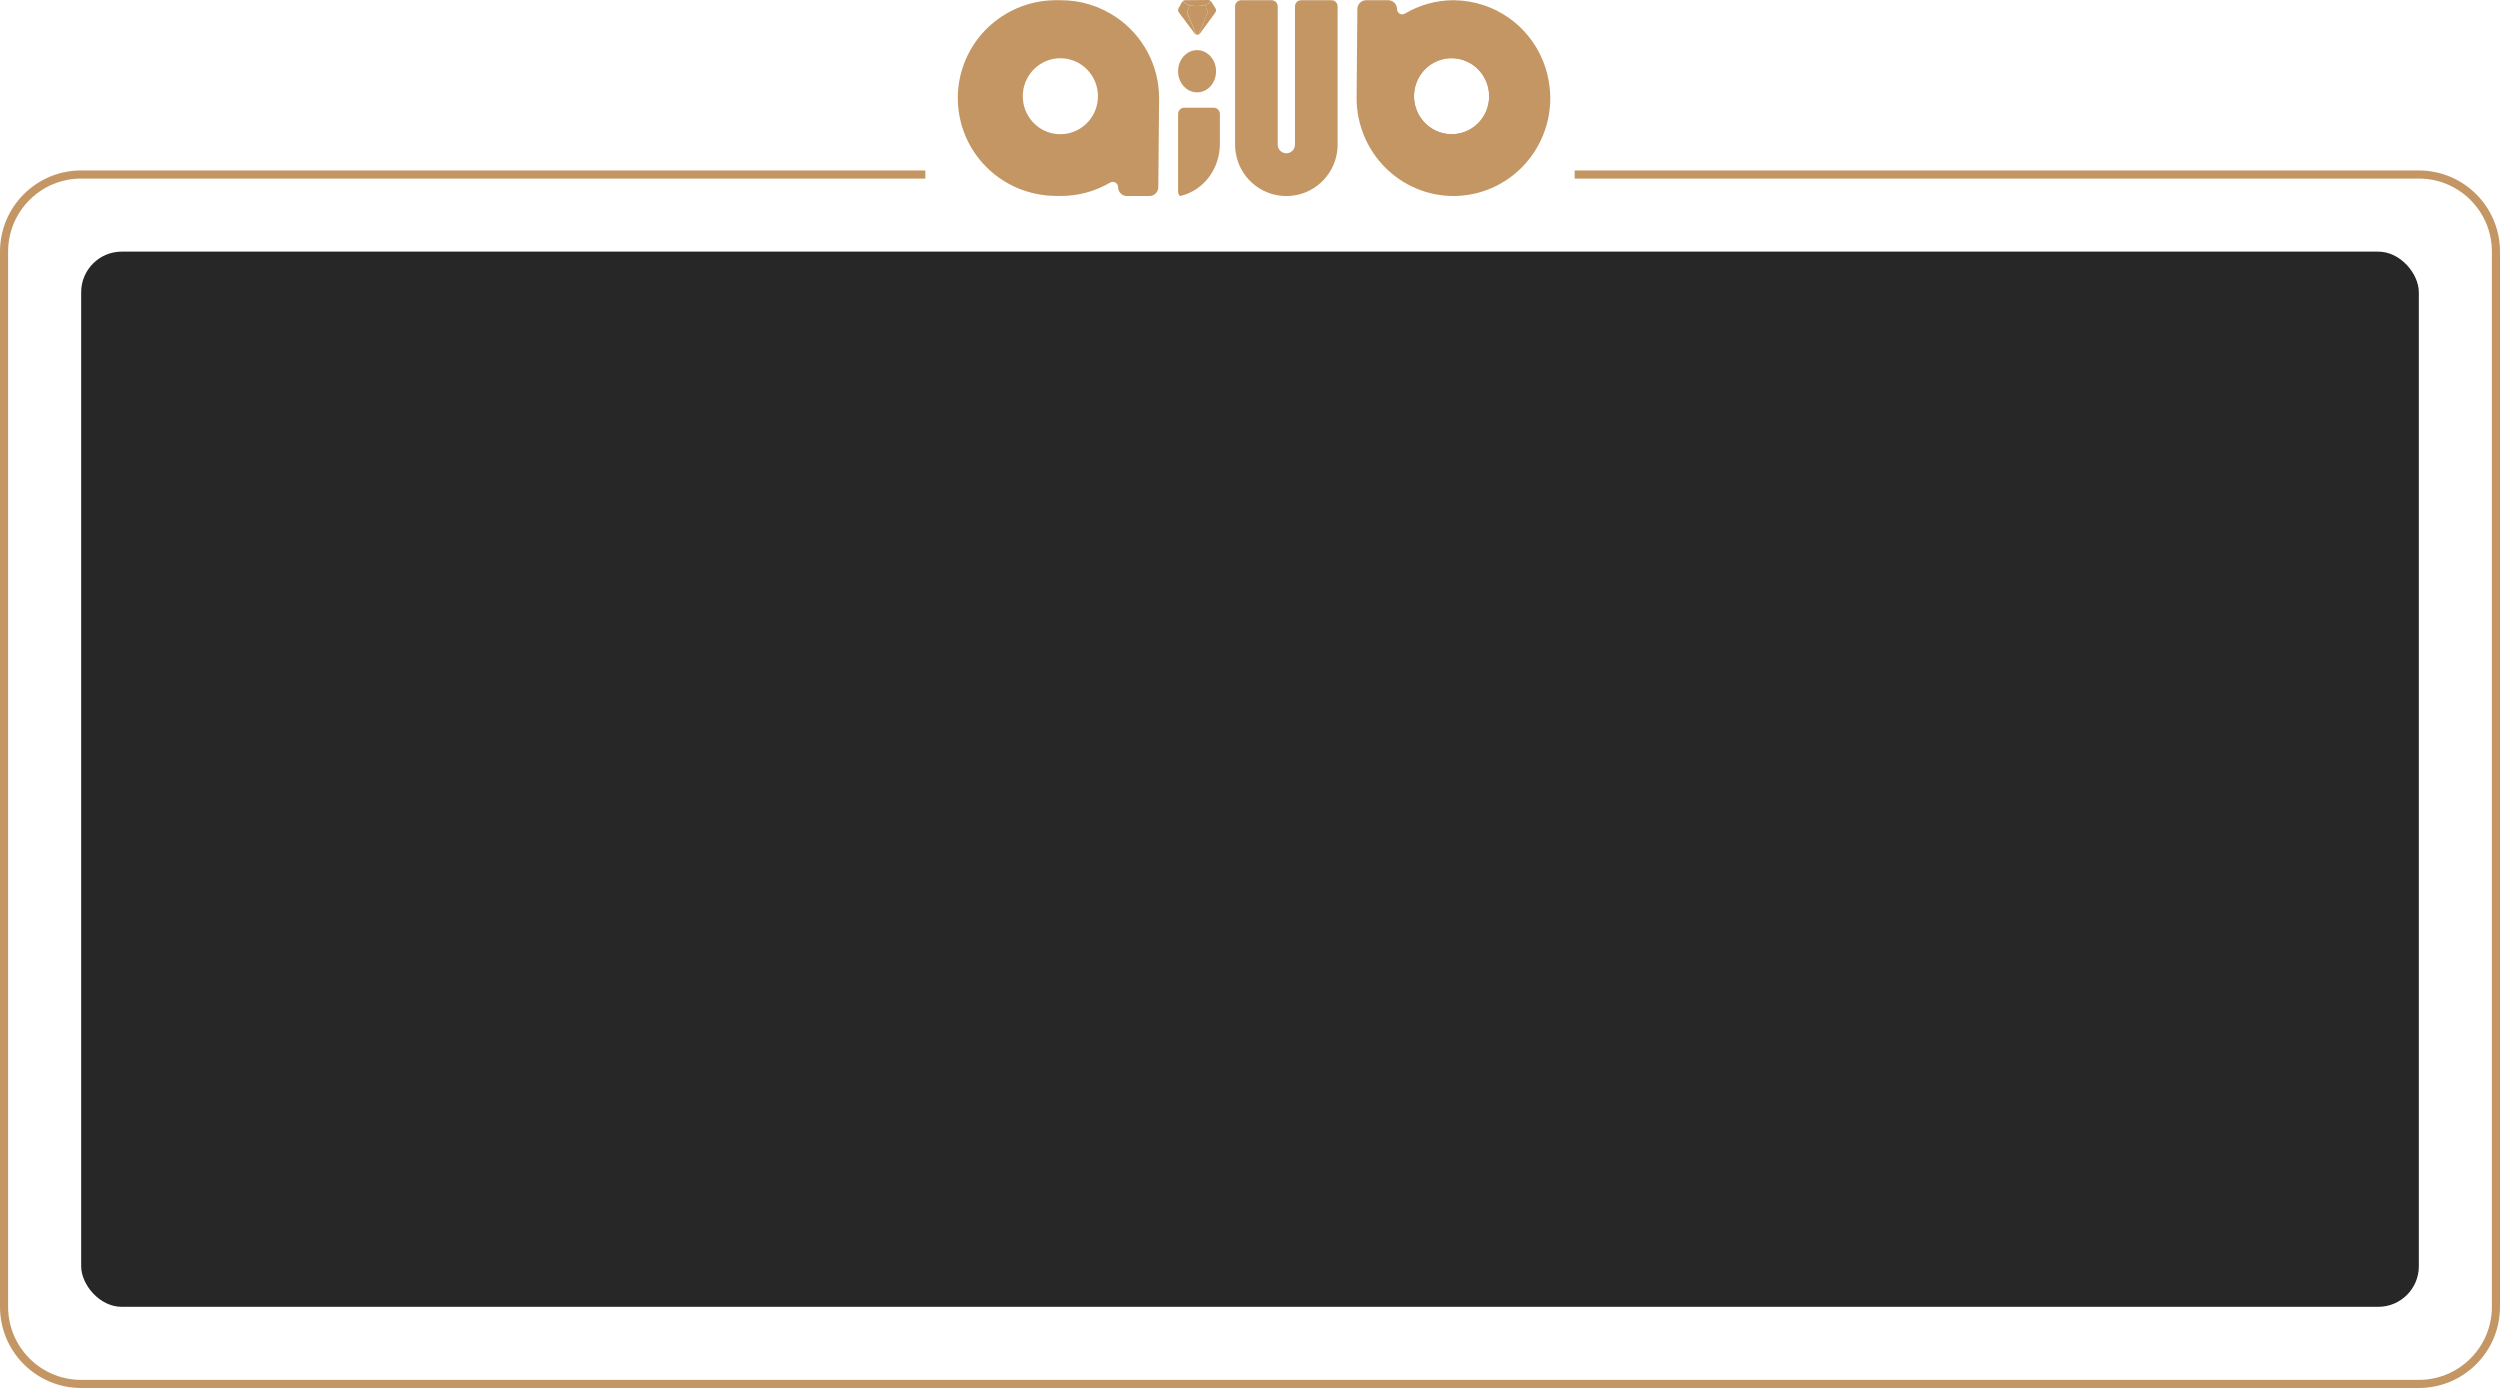 <svg width="308" height="171" viewBox="0 0 308 171" fill="none" xmlns="http://www.w3.org/2000/svg">
<g filter="url(#filter0_b_2275_42525)">
<rect x="10" y="31" width="288" height="130" rx="5" fill="#272727"/>
</g>
<g filter="url(#filter1_b_2275_42525)">
<path fill-rule="evenodd" clip-rule="evenodd" d="M114 21H10C4.477 21 0 25.477 0 31V161C0 166.523 4.477 171 10 171H298C303.523 171 308 166.523 308 161V31C308 25.477 303.523 21 298 21H194V22H298C302.971 22 307 26.029 307 31V161C307 165.971 302.971 170 298 170H10C5.029 170 1 165.971 1 161V31C1 26.029 5.029 22 10 22H114V21Z" fill="#C49664"/>
</g>
<path d="M164.795 0.785V17.814C164.794 19.253 164.307 20.648 163.413 21.772C162.518 22.895 161.27 23.681 159.873 23.999H159.846C158.944 24.199 158.01 24.199 157.109 23.999H157.085C155.687 23.681 154.438 22.896 153.543 21.772C152.649 20.649 152.161 19.253 152.16 17.814V0.785C152.16 0.584 152.24 0.391 152.381 0.249C152.523 0.107 152.715 0.027 152.915 0.027H156.66C156.759 0.027 156.857 0.047 156.948 0.085C157.04 0.123 157.123 0.179 157.193 0.249C157.262 0.32 157.318 0.403 157.355 0.495C157.393 0.587 157.412 0.685 157.412 0.785V17.814C157.412 18.098 157.524 18.37 157.724 18.571C157.924 18.771 158.195 18.884 158.477 18.884C158.76 18.884 159.031 18.771 159.231 18.571C159.431 18.37 159.543 18.098 159.543 17.814V0.785C159.543 0.584 159.623 0.391 159.764 0.249C159.906 0.107 160.098 0.027 160.298 0.027H164.04C164.24 0.027 164.432 0.107 164.574 0.249C164.715 0.391 164.795 0.584 164.795 0.785V0.785Z" fill="#C49664"/>
<path d="M150.288 14.05V17.743C150.288 19.228 149.81 20.67 148.934 21.831C148.057 22.992 146.834 23.804 145.464 24.134H145.44L145.376 24.149C145.303 24.087 145.244 24.009 145.204 23.921C145.163 23.832 145.141 23.735 145.141 23.637V14.05C145.141 13.843 145.22 13.645 145.358 13.499C145.497 13.353 145.685 13.271 145.881 13.271H149.551C149.746 13.272 149.933 13.354 150.071 13.5C150.209 13.646 150.287 13.844 150.288 14.05V14.05Z" fill="#C49664"/>
<path d="M190.921 10.801C190.679 8.488 189.778 6.296 188.328 4.491C186.877 2.685 184.94 1.343 182.751 0.628C181.598 0.25 180.395 0.047 179.183 0.027H179.067C176.965 0.028 174.901 0.598 173.091 1.677C172.994 1.737 172.882 1.769 172.768 1.771C172.654 1.773 172.542 1.744 172.442 1.688C172.343 1.631 172.261 1.549 172.203 1.449C172.146 1.35 172.116 1.237 172.116 1.121C172.116 0.831 172.002 0.553 171.799 0.348C171.596 0.143 171.321 0.027 171.034 0.027H168.31C168.023 0.027 167.748 0.143 167.545 0.348C167.342 0.553 167.228 0.831 167.228 1.121C167.228 1.121 167.133 11.786 167.133 12.087C167.135 15.285 168.393 18.351 170.63 20.612C172.867 22.874 175.9 24.146 179.064 24.149H179.183C182.326 24.114 185.329 22.829 187.54 20.572C189.752 18.314 190.994 15.267 190.998 12.09C190.994 11.659 190.969 11.229 190.921 10.801V10.801ZM180.218 19.01C179.868 19.07 179.514 19.103 179.159 19.11H179.04C177.296 19.116 175.614 18.46 174.326 17.27C173.039 16.081 172.241 14.446 172.092 12.69C171.942 10.934 172.451 9.185 173.518 7.79C174.585 6.396 176.132 5.458 177.851 5.163C178.292 5.097 178.738 5.073 179.183 5.091C181.006 5.122 182.743 5.875 184.022 7.187C185.301 8.5 186.019 10.268 186.021 12.111C186.021 12.514 185.988 12.916 185.923 13.313C185.681 14.745 185.002 16.066 183.981 17.089C182.961 18.112 181.649 18.787 180.229 19.019L180.218 19.01Z" fill="#C49664"/>
<path d="M186.741 10.994C186.58 9.451 185.981 7.989 185.014 6.784C184.048 5.579 182.757 4.684 181.298 4.205C180.522 3.953 179.713 3.821 178.899 3.811H178.821C177.419 3.811 176.044 4.191 174.838 4.912C174.773 4.952 174.699 4.973 174.623 4.974C174.547 4.976 174.472 4.956 174.406 4.919C174.339 4.881 174.284 4.826 174.246 4.76C174.207 4.694 174.187 4.619 174.187 4.542C174.187 4.348 174.111 4.162 173.977 4.024C173.91 3.956 173.831 3.902 173.743 3.865C173.656 3.829 173.562 3.811 173.467 3.811H171.668C171.476 3.811 171.292 3.888 171.157 4.025C171.021 4.162 170.945 4.348 170.945 4.542C170.945 4.542 170.879 11.649 170.879 11.852C170.882 13.984 171.721 16.028 173.213 17.535C174.705 19.042 176.727 19.89 178.836 19.892H178.914C181.009 19.869 183.01 19.012 184.485 17.507C185.959 16.002 186.787 13.97 186.789 11.852C186.788 11.565 186.772 11.279 186.741 10.994V10.994ZM183.397 12.646C183.239 13.601 182.79 14.483 182.113 15.168C181.435 15.853 180.563 16.307 179.618 16.466C179.384 16.506 179.148 16.529 178.911 16.533H178.833C177.673 16.531 176.557 16.09 175.704 15.297C174.851 14.504 174.323 13.416 174.224 12.249C174.125 11.082 174.462 9.919 175.169 8.991C175.876 8.062 176.902 7.436 178.044 7.234C178.33 7.186 178.62 7.165 178.911 7.171C180.124 7.193 181.281 7.695 182.132 8.57C182.983 9.445 183.461 10.622 183.463 11.849C183.462 12.116 183.44 12.383 183.397 12.646V12.646Z" fill="#C49664"/>
<path d="M186.741 10.994C186.58 9.451 185.981 7.989 185.014 6.784C184.048 5.579 182.757 4.684 181.298 4.205C180.522 3.953 179.713 3.821 178.899 3.811H178.821C177.419 3.811 176.044 4.191 174.838 4.912C174.773 4.952 174.699 4.973 174.623 4.974C174.547 4.976 174.472 4.956 174.406 4.919C174.339 4.881 174.284 4.826 174.246 4.76C174.207 4.694 174.187 4.619 174.187 4.542C174.187 4.348 174.111 4.162 173.977 4.024C173.91 3.956 173.831 3.902 173.743 3.865C173.656 3.829 173.562 3.811 173.467 3.811H171.668C171.476 3.811 171.292 3.888 171.157 4.025C171.021 4.162 170.945 4.348 170.945 4.542C170.945 4.542 170.879 11.649 170.879 11.852C170.882 13.984 171.721 16.028 173.213 17.535C174.705 19.042 176.727 19.89 178.836 19.892H178.914C181.009 19.869 183.01 19.012 184.485 17.507C185.959 16.002 186.787 13.97 186.789 11.852C186.788 11.565 186.772 11.279 186.741 10.994V10.994ZM183.397 12.646C183.239 13.601 182.79 14.483 182.113 15.168C181.435 15.853 180.563 16.307 179.618 16.466C179.384 16.506 179.148 16.529 178.911 16.533H178.833C177.673 16.531 176.557 16.09 175.704 15.297C174.851 14.504 174.323 13.416 174.224 12.249C174.125 11.082 174.462 9.919 175.169 8.991C175.876 8.062 176.902 7.436 178.044 7.234C178.33 7.186 178.62 7.165 178.911 7.171C180.124 7.193 181.281 7.695 182.132 8.57C182.983 9.445 183.461 10.622 183.463 11.849C183.462 12.116 183.44 12.383 183.397 12.646V12.646Z" fill="#C49664"/>
<path d="M137.526 2.129C135.519 0.759 133.142 0.026 130.709 0.027H129.968C127.1 0.057 124.335 1.102 122.169 2.975C120.002 4.848 118.574 7.428 118.14 10.253C117.705 13.079 118.293 15.966 119.797 18.4C121.302 20.834 123.625 22.655 126.353 23.54C127.521 23.919 128.739 24.122 129.968 24.14H130.588C132.758 24.164 134.892 23.596 136.761 22.498C136.86 22.439 136.973 22.407 137.089 22.406C137.204 22.405 137.318 22.434 137.418 22.491C137.518 22.548 137.602 22.63 137.66 22.729C137.718 22.828 137.749 22.941 137.749 23.056C137.749 23.2 137.778 23.342 137.833 23.475C137.888 23.608 137.969 23.729 138.071 23.83C138.174 23.932 138.295 24.012 138.428 24.067C138.562 24.122 138.705 24.149 138.849 24.149H141.605C141.896 24.149 142.176 24.034 142.382 23.829C142.588 23.624 142.704 23.346 142.705 23.056C142.705 23.056 142.801 12.398 142.801 12.097C142.803 10.133 142.323 8.198 141.404 6.461C140.485 4.724 139.154 3.237 137.526 2.129V2.129ZM131.902 19.003C131.468 19.075 131.028 19.107 130.588 19.099H129.968C128.214 19.07 126.534 18.389 125.257 17.19C123.98 15.991 123.198 14.36 123.064 12.617C122.929 10.874 123.453 9.143 124.531 7.764C125.61 6.385 127.166 5.457 128.895 5.162C129.25 5.103 129.608 5.071 129.968 5.066H130.588C131.624 5.048 132.651 5.258 133.596 5.682C134.54 6.105 135.38 6.731 136.054 7.514C136.729 8.298 137.221 9.22 137.497 10.215C137.773 11.21 137.825 12.254 137.65 13.271C137.617 13.475 137.577 13.674 137.526 13.872C137.186 15.177 136.473 16.356 135.475 17.266C134.477 18.177 133.236 18.78 131.902 19.003V19.003Z" fill="#C49664"/>
<path d="M130.708 3.82H130.63C126.244 3.82 122.68 7.114 122.68 11.856C122.692 13.997 123.545 16.046 125.05 17.552C126.555 19.059 128.59 19.9 130.708 19.892C131.11 19.89 131.511 19.855 131.907 19.789C132.314 19.719 132.715 19.617 133.106 19.486C134.9 18.895 136.426 17.678 137.414 16.054C138.401 14.429 138.785 12.503 138.497 10.619C138.208 8.735 137.267 7.016 135.84 5.769C134.413 4.521 132.594 3.828 130.708 3.811V3.82ZM130.708 16.532H130.627C130.365 16.532 130.103 16.51 129.845 16.468C128.696 16.267 127.665 15.634 126.958 14.698C126.25 13.762 125.917 12.591 126.026 11.418C126.135 10.245 126.678 9.157 127.546 8.37C128.413 7.584 129.543 7.157 130.708 7.175C130.945 7.181 131.182 7.203 131.416 7.241C132.554 7.437 133.578 8.055 134.289 8.975C134.999 9.895 135.344 11.05 135.255 12.213C135.166 13.376 134.651 14.464 133.81 15.263C132.969 16.062 131.862 16.515 130.708 16.532V16.532Z" fill="#C49664"/>
<path d="M149.82 8.778C149.821 8.926 149.81 9.074 149.788 9.22C149.709 9.751 149.483 10.241 149.141 10.622C148.8 11.002 148.36 11.255 147.884 11.344C147.766 11.366 147.647 11.378 147.528 11.379H147.487C146.901 11.383 146.334 11.14 145.901 10.699C145.468 10.258 145.199 9.651 145.149 8.999C145.099 8.348 145.271 7.699 145.631 7.182C145.991 6.665 146.512 6.319 147.091 6.212C147.235 6.186 147.381 6.174 147.528 6.176C148.139 6.189 148.722 6.469 149.15 6.955C149.579 7.441 149.819 8.096 149.82 8.778Z" fill="#C49664"/>
<path d="M149.729 1.545L147.855 4.103C147.801 4.181 147.722 4.237 147.633 4.262L148.771 1.573L148.485 0.616C148.845 0.5 149.094 0.335 149.163 0.137C149.195 0.164 149.223 0.196 149.247 0.231L149.745 1.023C149.794 1.101 149.819 1.193 149.816 1.287C149.813 1.38 149.783 1.47 149.729 1.545V1.545Z" fill="#C49664"/>
<path d="M147.38 4.257C147.295 4.235 147.219 4.183 147.168 4.108L145.231 1.518C145.178 1.445 145.147 1.358 145.142 1.267C145.136 1.176 145.156 1.086 145.199 1.006L145.612 0.28C145.654 0.208 145.714 0.149 145.787 0.11C145.845 0.324 146.12 0.511 146.523 0.66L146.242 1.6L147.38 4.257Z" fill="#C49664"/>
<path d="M149.162 0.137C149.094 0.335 148.845 0.5 148.485 0.616H148.427C148.118 0.701 147.799 0.744 147.479 0.742C147.178 0.742 146.877 0.705 146.584 0.632H146.521C146.119 0.511 145.843 0.324 145.785 0.082C145.845 0.048 145.912 0.029 145.981 0.027L148.877 0C148.985 0.007 149.087 0.056 149.162 0.137V0.137Z" fill="#C49664"/>
<path d="M148.774 1.573L147.636 4.262C147.557 4.29 147.471 4.29 147.392 4.262L146.254 1.578L146.534 0.638H146.598C146.891 0.711 147.191 0.748 147.493 0.748C147.812 0.749 148.131 0.707 148.44 0.621H148.498L148.774 1.573Z" fill="#C49664"/>
<defs>
<filter id="filter0_b_2275_42525" x="-30" y="-9" width="368" height="210" filterUnits="userSpaceOnUse" color-interpolation-filters="sRGB">
<feFlood flood-opacity="0" result="BackgroundImageFix"/>
<feGaussianBlur in="BackgroundImageFix" stdDeviation="20"/>
<feComposite in2="SourceAlpha" operator="in" result="effect1_backgroundBlur_2275_42525"/>
<feBlend mode="normal" in="SourceGraphic" in2="effect1_backgroundBlur_2275_42525" result="shape"/>
</filter>
<filter id="filter1_b_2275_42525" x="-40" y="-19" width="388" height="230" filterUnits="userSpaceOnUse" color-interpolation-filters="sRGB">
<feFlood flood-opacity="0" result="BackgroundImageFix"/>
<feGaussianBlur in="BackgroundImageFix" stdDeviation="20"/>
<feComposite in2="SourceAlpha" operator="in" result="effect1_backgroundBlur_2275_42525"/>
<feBlend mode="normal" in="SourceGraphic" in2="effect1_backgroundBlur_2275_42525" result="shape"/>
</filter>
</defs>
</svg>

